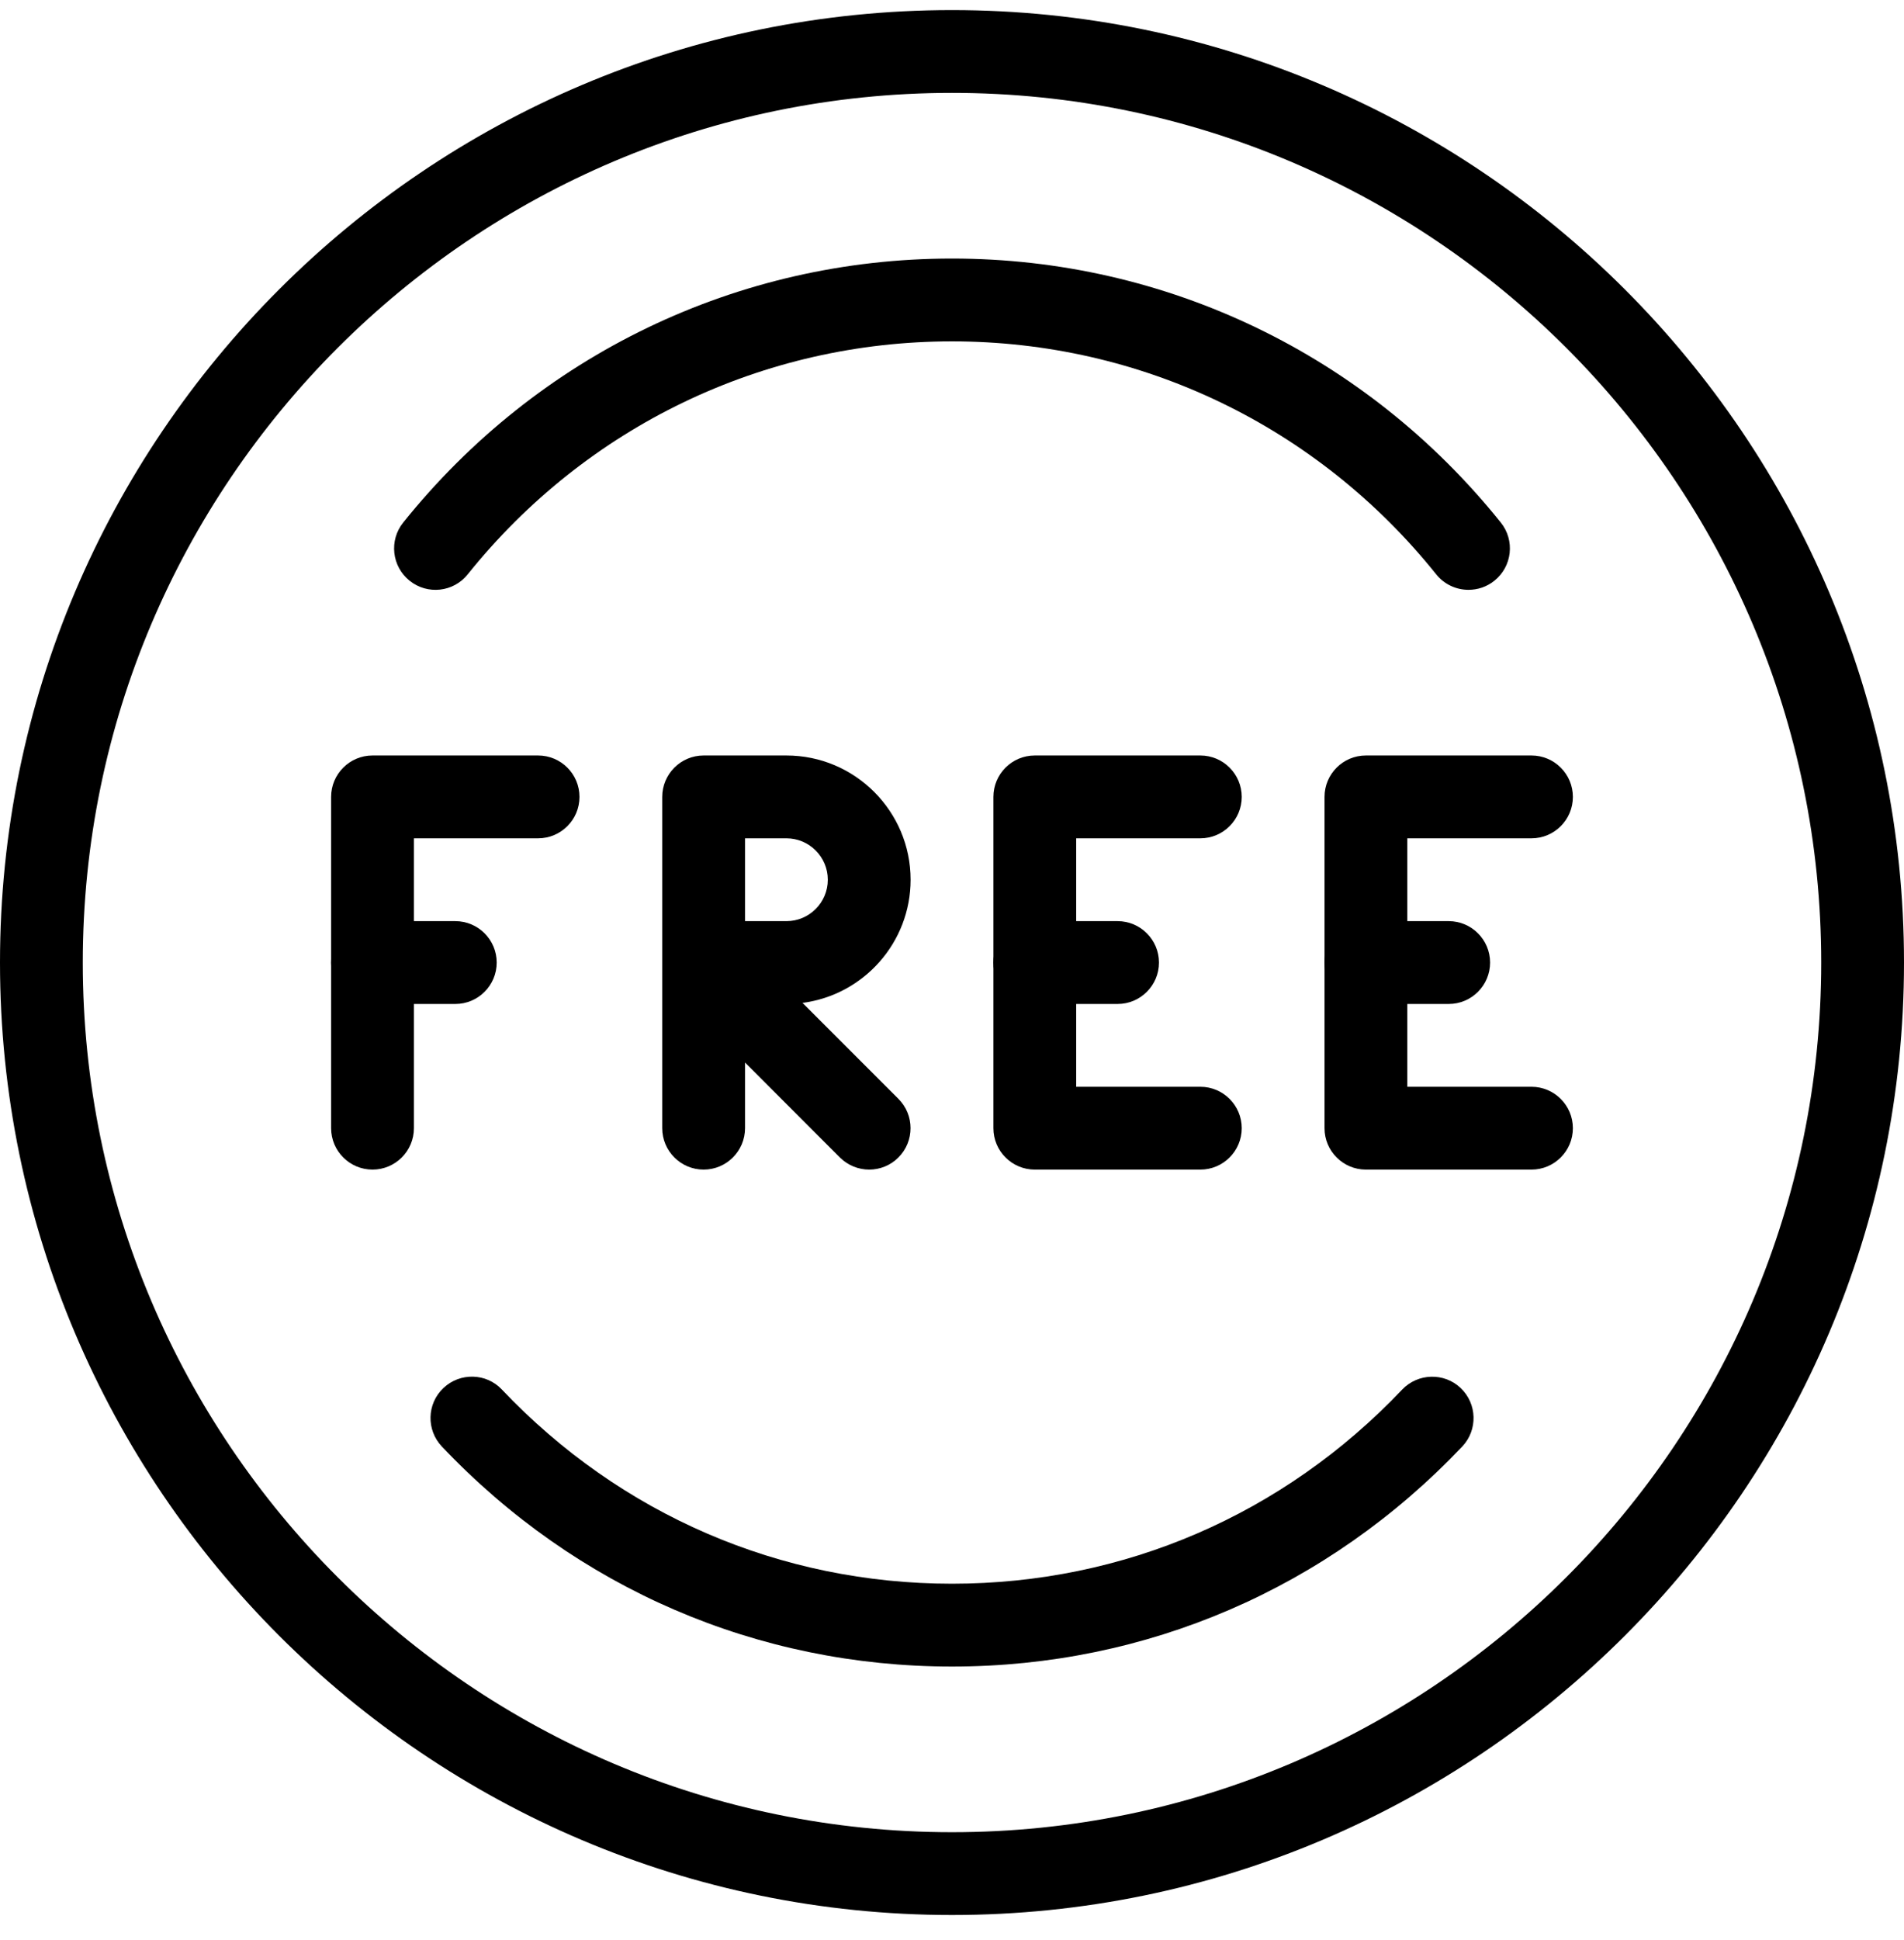 <svg width="54" height="55" viewBox="0 0 54 55" fill="none" xmlns="http://www.w3.org/2000/svg">
<g clip-path="url(#clip0)">
<path d="M15.261 21.416H10.565C9.917 21.416 9.391 21.942 9.391 22.59V31.981C9.391 32.629 9.917 33.155 10.565 33.155C11.213 33.155 11.739 32.629 11.739 31.981V23.764H15.261C15.909 23.764 16.435 23.238 16.435 22.59C16.435 21.942 15.909 21.416 15.261 21.416Z" fill="black"/>
<path d="M12.913 26.112H10.565C9.917 26.112 9.391 26.638 9.391 27.286C9.391 27.934 9.917 28.46 10.565 28.46H12.913C13.561 28.46 14.087 27.934 14.087 27.286C14.087 26.638 13.561 26.112 12.913 26.112Z" fill="black"/>
<path d="M27 0.286C12.113 0.286 0 12.398 0 27.286C0 42.173 12.113 54.285 27 54.285C41.887 54.285 54 42.173 54 27.286C54 12.398 41.888 0.286 27 0.286ZM27 51.938C13.406 51.938 2.348 40.88 2.348 27.286C2.348 13.692 13.406 2.633 27 2.633C40.594 2.633 51.652 13.692 51.652 27.286C51.652 40.88 40.594 51.938 27 51.938Z" fill="black"/>
<path d="M42.564 14.812C38.749 10.057 33.076 7.329 27 7.329C20.924 7.329 15.252 10.057 11.436 14.812C11.03 15.316 11.11 16.056 11.617 16.462C12.122 16.868 12.861 16.788 13.265 16.281C16.634 12.083 21.64 9.677 27 9.677C32.36 9.677 37.366 12.083 40.733 16.281C40.965 16.57 41.305 16.72 41.648 16.72C41.909 16.72 42.167 16.636 42.383 16.462C42.89 16.056 42.97 15.316 42.564 14.812Z" fill="black"/>
<path d="M41.425 39.346C40.96 38.903 40.214 38.922 39.767 39.391C36.398 42.939 31.865 44.894 27 44.894C22.135 44.894 17.602 42.938 14.235 39.391C13.791 38.917 13.044 38.903 12.577 39.346C12.103 39.792 12.087 40.537 12.533 41.006C16.348 45.028 21.485 47.242 27 47.242C32.515 47.242 37.652 45.028 41.47 41.006C41.916 40.537 41.897 39.792 41.425 39.346Z" fill="black"/>
<path d="M22.76 28.429C24.488 28.206 25.826 26.724 25.826 24.938C25.826 22.996 24.246 21.416 22.304 21.416H19.956C19.308 21.416 18.782 21.942 18.782 22.59V27.276C18.782 27.281 18.782 27.288 18.782 27.293V31.981C18.782 32.629 19.308 33.155 19.956 33.155C20.604 33.155 21.13 32.629 21.13 31.981V30.119L23.821 32.812C24.051 33.04 24.352 33.155 24.652 33.155C24.953 33.155 25.253 33.04 25.481 32.81C25.939 32.352 25.939 31.608 25.481 31.15L22.76 28.429ZM21.13 26.112V23.764H22.304C22.95 23.764 23.478 24.29 23.478 24.938C23.478 25.586 22.95 26.112 22.304 26.112H21.13V26.112Z" fill="black"/>
<path d="M34.043 30.807H30.522V23.764H34.043C34.691 23.764 35.217 23.238 35.217 22.59C35.217 21.942 34.691 21.416 34.043 21.416H29.348C28.7 21.416 28.174 21.942 28.174 22.59V31.981C28.174 32.629 28.7 33.155 29.348 33.155H34.043C34.691 33.155 35.217 32.629 35.217 31.981C35.217 31.333 34.691 30.807 34.043 30.807Z" fill="black"/>
<path d="M31.696 26.112H29.348C28.7 26.112 28.174 26.638 28.174 27.286C28.174 27.934 28.7 28.46 29.348 28.46H31.696C32.344 28.46 32.87 27.934 32.87 27.286C32.87 26.638 32.344 26.112 31.696 26.112Z" fill="black"/>
<path d="M43.435 30.807H39.913V23.764H43.435C44.083 23.764 44.609 23.238 44.609 22.59C44.609 21.942 44.083 21.416 43.435 21.416H38.739C38.091 21.416 37.565 21.942 37.565 22.59V31.981C37.565 32.629 38.091 33.155 38.739 33.155H43.435C44.083 33.155 44.609 32.629 44.609 31.981C44.609 31.333 44.083 30.807 43.435 30.807Z" fill="black"/>
<path d="M41.087 26.112H38.739C38.091 26.112 37.565 26.638 37.565 27.286C37.565 27.934 38.091 28.46 38.739 28.46H41.087C41.735 28.46 42.261 27.934 42.261 27.286C42.261 26.638 41.735 26.112 41.087 26.112Z" fill="black"/>
</g>
<defs>
<clipPath id="clip0">
<rect width="54" height="54" fill="white" transform="translate(0 0.286)"/>
</clipPath>
</defs>
</svg>
